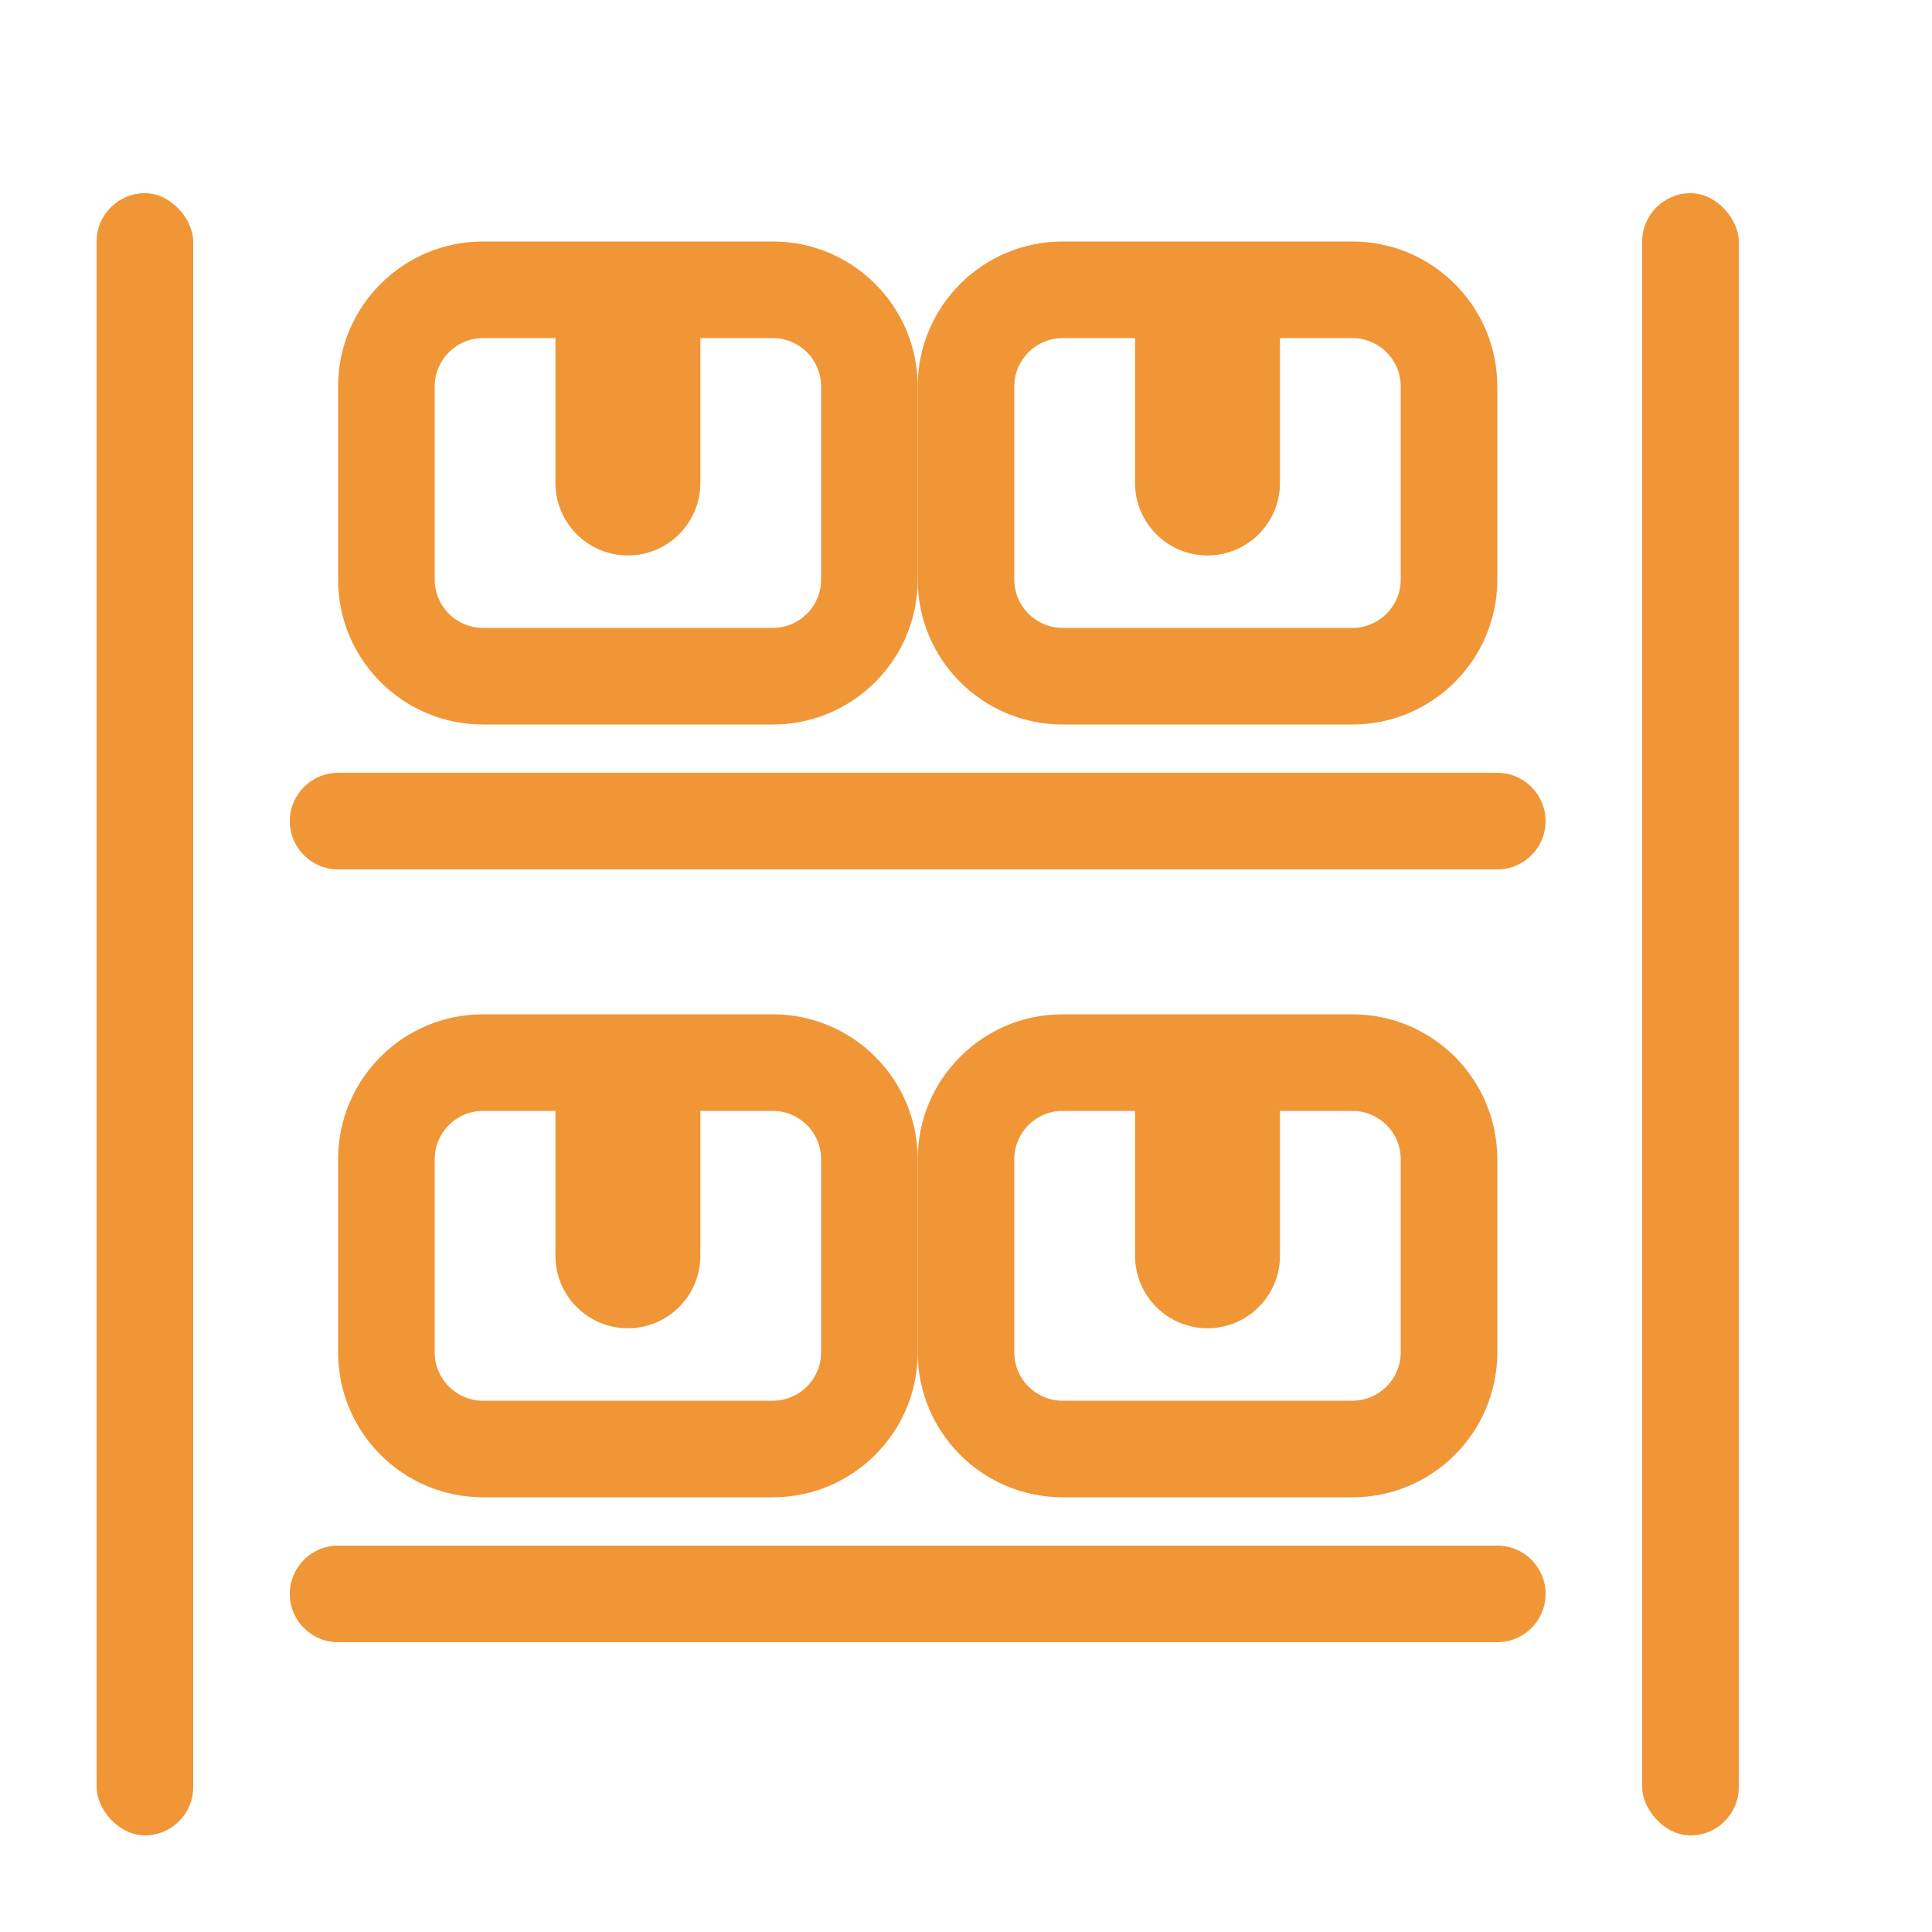 <svg width="20" height="20" viewBox="0 0 20 20" fill="none" xmlns="http://www.w3.org/2000/svg">
<rect x="1" y="2" width="1" height="17" rx="0.5" fill="#F09637"/>
<path d="M15.5 16C15.776 16 16 16.224 16 16.5C16 16.776 15.776 17 15.5 17L3.5 17C3.224 17 3 16.776 3 16.5C3 16.224 3.224 16 3.5 16L15.5 16Z" fill="#F09637"/>
<path d="M15.5 8C15.776 8 16 8.224 16 8.5C16 8.776 15.776 9 15.5 9L3.5 9C3.224 9 3 8.776 3 8.5C3 8.224 3.224 8 3.5 8L15.5 8Z" fill="#F09637"/>
<rect x="17" y="2" width="1" height="17" rx="0.5" fill="#F09637"/>
<path d="M6.25 3H6.75V2.5H6.25V3ZM6.75 3V2.5H6.25V3H6.75ZM5 3.5H6.25V2.5H5V3.5ZM4.5 4C4.5 3.724 4.724 3.5 5 3.5V2.5C4.172 2.5 3.5 3.172 3.5 4H4.5ZM4.5 6V4H3.5V6H4.5ZM5 6.5C4.724 6.5 4.5 6.276 4.5 6H3.5C3.5 6.828 4.172 7.5 5 7.5V6.5ZM8 6.5H5V7.5H8V6.5ZM8.5 6C8.5 6.276 8.276 6.5 8 6.5V7.5C8.828 7.5 9.5 6.828 9.5 6H8.5ZM8.5 4V6H9.5V4H8.5ZM8 3.5C8.276 3.5 8.5 3.724 8.5 4H9.5C9.5 3.172 8.828 2.5 8 2.5V3.5ZM6.75 3.5H8V2.5H6.75V3.5ZM6.25 3V5H7.25V3H6.25ZM6.25 5C6.25 4.862 6.362 4.75 6.5 4.75V5.75C6.914 5.75 7.25 5.414 7.25 5H6.25ZM6.5 4.75C6.638 4.75 6.75 4.862 6.75 5H5.75C5.75 5.414 6.086 5.75 6.5 5.75V4.75ZM6.75 5V3H5.75V5H6.75Z" fill="#F09637"/>
<path d="M12.25 3H12.75V2.5H12.25V3ZM12.75 3V2.5H12.25V3H12.75ZM11 3.5H12.25V2.5H11V3.5ZM10.5 4C10.5 3.724 10.724 3.5 11 3.5V2.5C10.172 2.5 9.5 3.172 9.5 4H10.5ZM10.5 6V4H9.5V6H10.5ZM11 6.5C10.724 6.5 10.5 6.276 10.5 6H9.5C9.5 6.828 10.172 7.5 11 7.5V6.5ZM14 6.5H11V7.5H14V6.5ZM14.5 6C14.5 6.276 14.276 6.5 14 6.5V7.5C14.828 7.5 15.5 6.828 15.5 6H14.5ZM14.5 4V6H15.5V4H14.5ZM14 3.5C14.276 3.5 14.5 3.724 14.5 4H15.5C15.5 3.172 14.828 2.5 14 2.5V3.5ZM12.75 3.5H14V2.5H12.75V3.5ZM12.25 3V5H13.25V3H12.25ZM12.25 5C12.25 4.862 12.362 4.75 12.5 4.75V5.75C12.914 5.75 13.25 5.414 13.25 5H12.25ZM12.5 4.75C12.638 4.75 12.75 4.862 12.75 5H11.75C11.75 5.414 12.086 5.75 12.5 5.75V4.75ZM12.75 5V3H11.75V5H12.75Z" fill="#F09637"/>
<path d="M6.25 11H6.75V10.5H6.25V11ZM6.75 11V10.5H6.25V11H6.75ZM5 11.5H6.25V10.5H5V11.5ZM4.5 12C4.5 11.724 4.724 11.5 5 11.5V10.5C4.172 10.5 3.5 11.172 3.5 12H4.5ZM4.5 14V12H3.5V14H4.5ZM5 14.5C4.724 14.5 4.5 14.276 4.5 14H3.5C3.5 14.828 4.172 15.5 5 15.5V14.5ZM8 14.5H5V15.5H8V14.5ZM8.5 14C8.5 14.276 8.276 14.5 8 14.5V15.5C8.828 15.5 9.5 14.828 9.5 14H8.5ZM8.5 12V14H9.5V12H8.5ZM8 11.5C8.276 11.5 8.5 11.724 8.5 12H9.5C9.5 11.172 8.828 10.5 8 10.5V11.5ZM6.75 11.5H8V10.5H6.75V11.5ZM6.25 11V13H7.25V11H6.25ZM6.25 13C6.25 12.862 6.362 12.75 6.5 12.75V13.75C6.914 13.75 7.25 13.414 7.25 13H6.25ZM6.5 12.75C6.638 12.75 6.75 12.862 6.75 13H5.75C5.75 13.414 6.086 13.75 6.5 13.75V12.75ZM6.75 13V11H5.75V13H6.75Z" fill="#F09637"/>
<path d="M12.25 11H12.75V10.5H12.25V11ZM12.75 11V10.5H12.25V11H12.75ZM11 11.5H12.25V10.5H11V11.5ZM10.5 12C10.5 11.724 10.724 11.5 11 11.5V10.5C10.172 10.5 9.5 11.172 9.5 12H10.5ZM10.5 14V12H9.5V14H10.5ZM11 14.5C10.724 14.5 10.5 14.276 10.5 14H9.5C9.5 14.828 10.172 15.5 11 15.5V14.5ZM14 14.5H11V15.5H14V14.5ZM14.5 14C14.5 14.276 14.276 14.5 14 14.5V15.5C14.828 15.5 15.5 14.828 15.5 14H14.5ZM14.5 12V14H15.5V12H14.5ZM14 11.5C14.276 11.5 14.5 11.724 14.5 12H15.5C15.5 11.172 14.828 10.5 14 10.5V11.5ZM12.75 11.5H14V10.5H12.75V11.5ZM12.25 11V13H13.25V11H12.25ZM12.25 13C12.25 12.862 12.362 12.75 12.5 12.75V13.75C12.914 13.75 13.25 13.414 13.25 13H12.25ZM12.5 12.75C12.638 12.75 12.75 12.862 12.75 13H11.75C11.75 13.414 12.086 13.75 12.5 13.75V12.75ZM12.75 13V11H11.75V13H12.75Z" fill="#F09637"/>
</svg>
